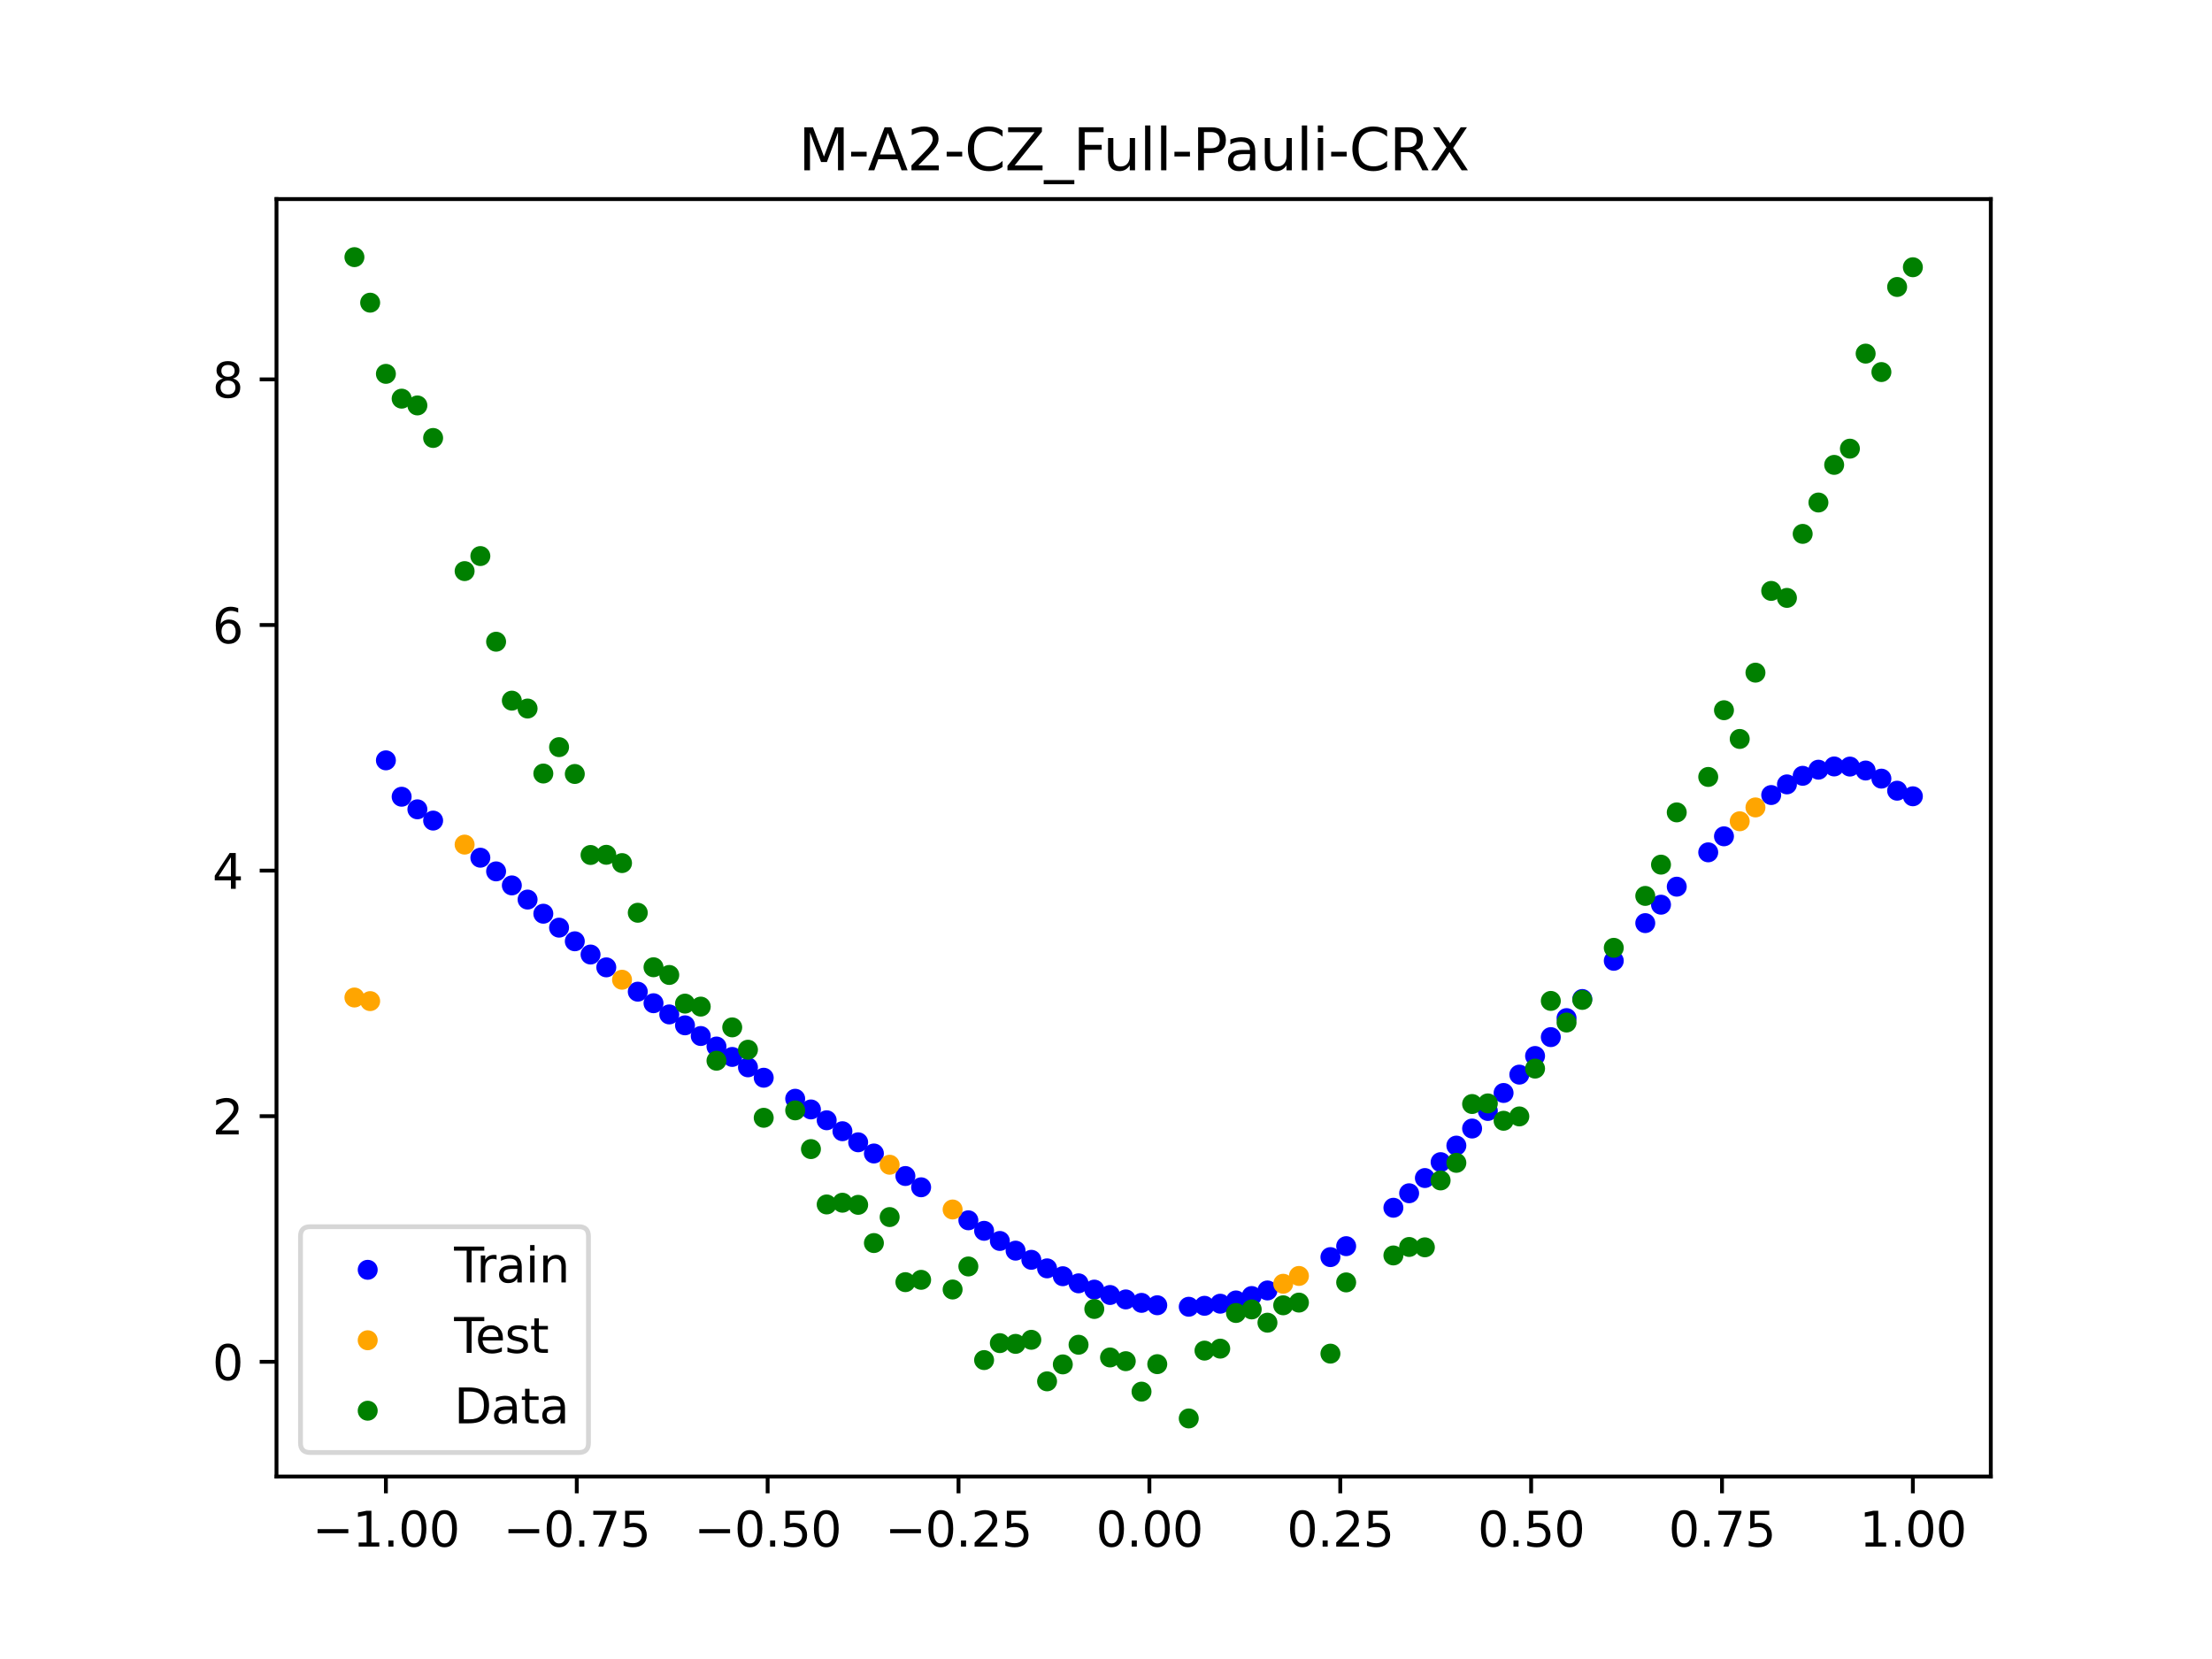 <?xml version="1.0" encoding="utf-8" standalone="no"?>
<!DOCTYPE svg PUBLIC "-//W3C//DTD SVG 1.1//EN"
  "http://www.w3.org/Graphics/SVG/1.1/DTD/svg11.dtd">
<svg xmlns:xlink="http://www.w3.org/1999/xlink" width="460.8pt" height="345.6pt" viewBox="0 0 460.8 345.6" xmlns="http://www.w3.org/2000/svg" version="1.1">
 <defs>
  <style type="text/css">*{stroke-linejoin: round; stroke-linecap: butt}</style>
 </defs>
 <g id="figure_1">
  <g id="patch_1">
   <path d="M 0 345.6 
L 460.8 345.6 
L 460.8 0 
L 0 0 
z
" style="fill: #ffffff"/>
  </g>
  <g id="axes_1">
   <g id="patch_2">
    <path d="M 57.6 307.584 
L 414.72 307.584 
L 414.72 41.472 
L 57.6 41.472 
z
" style="fill: #ffffff"/>
   </g>
   <g id="PathCollection_1">
    <defs>
     <path id="md7ab5c6561" d="M 0 1.581 
C 0.419 1.581 0.822 1.415 1.118 1.118 
C 1.415 0.822 1.581 0.419 1.581 0 
C 1.581 -0.419 1.415 -0.822 1.118 -1.118 
C 0.822 -1.415 0.419 -1.581 0 -1.581 
C -0.419 -1.581 -0.822 -1.415 -1.118 -1.118 
C -1.415 -0.822 -1.581 -0.419 -1.581 0 
C -1.581 0.419 -1.415 0.822 -1.118 1.118 
C -0.822 1.415 -0.419 1.581 0 1.581 
z
" style="stroke: #0000ff"/>
    </defs>
    <g clip-path="url(#p983104231f)">
     <use xlink:href="#md7ab5c6561" x="208.286" y="258.514" style="fill: #0000ff; stroke: #0000ff"/>
     <use xlink:href="#md7ab5c6561" x="83.671" y="165.974" style="fill: #0000ff; stroke: #0000ff"/>
     <use xlink:href="#md7ab5c6561" x="349.297" y="184.712" style="fill: #0000ff; stroke: #0000ff"/>
     <use xlink:href="#md7ab5c6561" x="149.258" y="218.01" style="fill: #0000ff; stroke: #0000ff"/>
     <use xlink:href="#md7ab5c6561" x="293.548" y="248.579" style="fill: #0000ff; stroke: #0000ff"/>
     <use xlink:href="#md7ab5c6561" x="319.783" y="219.982" style="fill: #0000ff; stroke: #0000ff"/>
     <use xlink:href="#md7ab5c6561" x="254.196" y="271.585" style="fill: #0000ff; stroke: #0000ff"/>
     <use xlink:href="#md7ab5c6561" x="342.739" y="192.303" style="fill: #0000ff; stroke: #0000ff"/>
     <use xlink:href="#md7ab5c6561" x="142.699" y="213.595" style="fill: #0000ff; stroke: #0000ff"/>
     <use xlink:href="#md7ab5c6561" x="175.492" y="235.654" style="fill: #0000ff; stroke: #0000ff"/>
     <use xlink:href="#md7ab5c6561" x="250.917" y="272.022" style="fill: #0000ff; stroke: #0000ff"/>
     <use xlink:href="#md7ab5c6561" x="155.816" y="222.344" style="fill: #0000ff; stroke: #0000ff"/>
     <use xlink:href="#md7ab5c6561" x="86.95" y="168.597" style="fill: #0000ff; stroke: #0000ff"/>
     <use xlink:href="#md7ab5c6561" x="123.023" y="198.847" style="fill: #0000ff; stroke: #0000ff"/>
     <use xlink:href="#md7ab5c6561" x="313.224" y="227.686" style="fill: #0000ff; stroke: #0000ff"/>
     <use xlink:href="#md7ab5c6561" x="100.067" y="178.676" style="fill: #0000ff; stroke: #0000ff"/>
     <use xlink:href="#md7ab5c6561" x="132.861" y="206.585" style="fill: #0000ff; stroke: #0000ff"/>
     <use xlink:href="#md7ab5c6561" x="182.051" y="240.293" style="fill: #0000ff; stroke: #0000ff"/>
     <use xlink:href="#md7ab5c6561" x="382.091" y="159.667" style="fill: #0000ff; stroke: #0000ff"/>
     <use xlink:href="#md7ab5c6561" x="188.61" y="244.988" style="fill: #0000ff; stroke: #0000ff"/>
     <use xlink:href="#md7ab5c6561" x="247.638" y="272.22" style="fill: #0000ff; stroke: #0000ff"/>
     <use xlink:href="#md7ab5c6561" x="300.107" y="242.094" style="fill: #0000ff; stroke: #0000ff"/>
     <use xlink:href="#md7ab5c6561" x="152.537" y="220.18" style="fill: #0000ff; stroke: #0000ff"/>
     <use xlink:href="#md7ab5c6561" x="205.006" y="256.401" style="fill: #0000ff; stroke: #0000ff"/>
     <use xlink:href="#md7ab5c6561" x="306.666" y="235.093" style="fill: #0000ff; stroke: #0000ff"/>
     <use xlink:href="#md7ab5c6561" x="280.431" y="259.599" style="fill: #0000ff; stroke: #0000ff"/>
     <use xlink:href="#md7ab5c6561" x="90.229" y="170.943" style="fill: #0000ff; stroke: #0000ff"/>
     <use xlink:href="#md7ab5c6561" x="326.342" y="212.09" style="fill: #0000ff; stroke: #0000ff"/>
     <use xlink:href="#md7ab5c6561" x="296.828" y="245.407" style="fill: #0000ff; stroke: #0000ff"/>
     <use xlink:href="#md7ab5c6561" x="165.654" y="228.891" style="fill: #0000ff; stroke: #0000ff"/>
     <use xlink:href="#md7ab5c6561" x="231.241" y="269.771" style="fill: #0000ff; stroke: #0000ff"/>
     <use xlink:href="#md7ab5c6561" x="277.152" y="261.88" style="fill: #0000ff; stroke: #0000ff"/>
     <use xlink:href="#md7ab5c6561" x="106.626" y="184.446" style="fill: #0000ff; stroke: #0000ff"/>
     <use xlink:href="#md7ab5c6561" x="172.213" y="233.371" style="fill: #0000ff; stroke: #0000ff"/>
     <use xlink:href="#md7ab5c6561" x="346.018" y="188.465" style="fill: #0000ff; stroke: #0000ff"/>
     <use xlink:href="#md7ab5c6561" x="309.945" y="231.434" style="fill: #0000ff; stroke: #0000ff"/>
     <use xlink:href="#md7ab5c6561" x="359.135" y="174.219" style="fill: #0000ff; stroke: #0000ff"/>
     <use xlink:href="#md7ab5c6561" x="116.464" y="193.247" style="fill: #0000ff; stroke: #0000ff"/>
     <use xlink:href="#md7ab5c6561" x="103.347" y="181.524" style="fill: #0000ff; stroke: #0000ff"/>
     <use xlink:href="#md7ab5c6561" x="159.096" y="224.51" style="fill: #0000ff; stroke: #0000ff"/>
     <use xlink:href="#md7ab5c6561" x="119.743" y="196.087" style="fill: #0000ff; stroke: #0000ff"/>
     <use xlink:href="#md7ab5c6561" x="178.772" y="237.962" style="fill: #0000ff; stroke: #0000ff"/>
     <use xlink:href="#md7ab5c6561" x="241.079" y="271.908" style="fill: #0000ff; stroke: #0000ff"/>
     <use xlink:href="#md7ab5c6561" x="145.978" y="215.819" style="fill: #0000ff; stroke: #0000ff"/>
     <use xlink:href="#md7ab5c6561" x="168.934" y="231.117" style="fill: #0000ff; stroke: #0000ff"/>
     <use xlink:href="#md7ab5c6561" x="329.621" y="208.11" style="fill: #0000ff; stroke: #0000ff"/>
     <use xlink:href="#md7ab5c6561" x="264.034" y="268.827" style="fill: #0000ff; stroke: #0000ff"/>
     <use xlink:href="#md7ab5c6561" x="391.929" y="162.204" style="fill: #0000ff; stroke: #0000ff"/>
     <use xlink:href="#md7ab5c6561" x="336.18" y="200.151" style="fill: #0000ff; stroke: #0000ff"/>
     <use xlink:href="#md7ab5c6561" x="316.504" y="223.864" style="fill: #0000ff; stroke: #0000ff"/>
     <use xlink:href="#md7ab5c6561" x="191.889" y="247.334" style="fill: #0000ff; stroke: #0000ff"/>
     <use xlink:href="#md7ab5c6561" x="368.973" y="165.621" style="fill: #0000ff; stroke: #0000ff"/>
     <use xlink:href="#md7ab5c6561" x="398.487" y="165.881" style="fill: #0000ff; stroke: #0000ff"/>
     <use xlink:href="#md7ab5c6561" x="234.52" y="270.695" style="fill: #0000ff; stroke: #0000ff"/>
     <use xlink:href="#md7ab5c6561" x="109.905" y="187.398" style="fill: #0000ff; stroke: #0000ff"/>
     <use xlink:href="#md7ab5c6561" x="323.062" y="216.052" style="fill: #0000ff; stroke: #0000ff"/>
     <use xlink:href="#md7ab5c6561" x="126.302" y="201.518" style="fill: #0000ff; stroke: #0000ff"/>
     <use xlink:href="#md7ab5c6561" x="388.649" y="160.514" style="fill: #0000ff; stroke: #0000ff"/>
     <use xlink:href="#md7ab5c6561" x="227.962" y="268.649" style="fill: #0000ff; stroke: #0000ff"/>
     <use xlink:href="#md7ab5c6561" x="113.185" y="190.342" style="fill: #0000ff; stroke: #0000ff"/>
     <use xlink:href="#md7ab5c6561" x="260.755" y="269.986" style="fill: #0000ff; stroke: #0000ff"/>
     <use xlink:href="#md7ab5c6561" x="80.391" y="158.395" style="fill: #0000ff; stroke: #0000ff"/>
     <use xlink:href="#md7ab5c6561" x="139.42" y="211.323" style="fill: #0000ff; stroke: #0000ff"/>
     <use xlink:href="#md7ab5c6561" x="378.811" y="160.34" style="fill: #0000ff; stroke: #0000ff"/>
     <use xlink:href="#md7ab5c6561" x="375.532" y="161.614" style="fill: #0000ff; stroke: #0000ff"/>
     <use xlink:href="#md7ab5c6561" x="237.8" y="271.411" style="fill: #0000ff; stroke: #0000ff"/>
     <use xlink:href="#md7ab5c6561" x="290.269" y="251.597" style="fill: #0000ff; stroke: #0000ff"/>
     <use xlink:href="#md7ab5c6561" x="211.565" y="260.533" style="fill: #0000ff; stroke: #0000ff"/>
     <use xlink:href="#md7ab5c6561" x="136.14" y="208.991" style="fill: #0000ff; stroke: #0000ff"/>
     <use xlink:href="#md7ab5c6561" x="395.208" y="164.718" style="fill: #0000ff; stroke: #0000ff"/>
     <use xlink:href="#md7ab5c6561" x="385.37" y="159.693" style="fill: #0000ff; stroke: #0000ff"/>
     <use xlink:href="#md7ab5c6561" x="303.386" y="238.651" style="fill: #0000ff; stroke: #0000ff"/>
     <use xlink:href="#md7ab5c6561" x="224.682" y="267.341" style="fill: #0000ff; stroke: #0000ff"/>
     <use xlink:href="#md7ab5c6561" x="372.253" y="163.402" style="fill: #0000ff; stroke: #0000ff"/>
     <use xlink:href="#md7ab5c6561" x="257.476" y="270.906" style="fill: #0000ff; stroke: #0000ff"/>
     <use xlink:href="#md7ab5c6561" x="221.403" y="265.86" style="fill: #0000ff; stroke: #0000ff"/>
     <use xlink:href="#md7ab5c6561" x="355.856" y="177.559" style="fill: #0000ff; stroke: #0000ff"/>
     <use xlink:href="#md7ab5c6561" x="201.727" y="254.211" style="fill: #0000ff; stroke: #0000ff"/>
     <use xlink:href="#md7ab5c6561" x="214.844" y="262.441" style="fill: #0000ff; stroke: #0000ff"/>
     <use xlink:href="#md7ab5c6561" x="218.124" y="264.222" style="fill: #0000ff; stroke: #0000ff"/>
    </g>
   </g>
   <g id="PathCollection_2">
    <defs>
     <path id="mdad17bcf8c" d="M 0 1.581 
C 0.419 1.581 0.822 1.415 1.118 1.118 
C 1.415 0.822 1.581 0.419 1.581 0 
C 1.581 -0.419 1.415 -0.822 1.118 -1.118 
C 0.822 -1.415 0.419 -1.581 0 -1.581 
C -0.419 -1.581 -0.822 -1.415 -1.118 -1.118 
C -1.415 -0.822 -1.581 -0.419 -1.581 0 
C -1.581 0.419 -1.415 0.822 -1.118 1.118 
C -0.822 1.415 -0.419 1.581 0 1.581 
z
" style="stroke: #ffa500"/>
    </defs>
    <g clip-path="url(#p983104231f)">
     <use xlink:href="#mdad17bcf8c" x="198.448" y="251.959" style="fill: #ffa500; stroke: #ffa500"/>
     <use xlink:href="#mdad17bcf8c" x="365.694" y="168.202" style="fill: #ffa500; stroke: #ffa500"/>
     <use xlink:href="#mdad17bcf8c" x="73.833" y="207.8" style="fill: #ffa500; stroke: #ffa500"/>
     <use xlink:href="#mdad17bcf8c" x="96.788" y="175.946" style="fill: #ffa500; stroke: #ffa500"/>
     <use xlink:href="#mdad17bcf8c" x="267.314" y="267.431" style="fill: #ffa500; stroke: #ffa500"/>
     <use xlink:href="#mdad17bcf8c" x="129.581" y="204.096" style="fill: #ffa500; stroke: #ffa500"/>
     <use xlink:href="#mdad17bcf8c" x="185.33" y="242.637" style="fill: #ffa500; stroke: #ffa500"/>
     <use xlink:href="#mdad17bcf8c" x="270.593" y="265.804" style="fill: #ffa500; stroke: #ffa500"/>
     <use xlink:href="#mdad17bcf8c" x="77.112" y="208.55" style="fill: #ffa500; stroke: #ffa500"/>
     <use xlink:href="#mdad17bcf8c" x="362.415" y="171.086" style="fill: #ffa500; stroke: #ffa500"/>
    </g>
   </g>
   <g id="PathCollection_3">
    <defs>
     <path id="m7169e84269" d="M 0 1.581 
C 0.419 1.581 0.822 1.415 1.118 1.118 
C 1.415 0.822 1.581 0.419 1.581 0 
C 1.581 -0.419 1.415 -0.822 1.118 -1.118 
C 0.822 -1.415 0.419 -1.581 0 -1.581 
C -0.419 -1.581 -0.822 -1.415 -1.118 -1.118 
C -1.415 -0.822 -1.581 -0.419 -1.581 0 
C -1.581 0.419 -1.415 0.822 -1.118 1.118 
C -0.822 1.415 -0.419 1.581 0 1.581 
z
" style="stroke: #008000"/>
    </defs>
    <g clip-path="url(#p983104231f)">
     <use xlink:href="#m7169e84269" x="208.286" y="279.798" style="fill: #008000; stroke: #008000"/>
     <use xlink:href="#m7169e84269" x="83.671" y="83.047" style="fill: #008000; stroke: #008000"/>
     <use xlink:href="#m7169e84269" x="349.297" y="169.235" style="fill: #008000; stroke: #008000"/>
     <use xlink:href="#m7169e84269" x="149.258" y="220.967" style="fill: #008000; stroke: #008000"/>
     <use xlink:href="#m7169e84269" x="293.548" y="259.766" style="fill: #008000; stroke: #008000"/>
     <use xlink:href="#m7169e84269" x="319.783" y="222.609" style="fill: #008000; stroke: #008000"/>
     <use xlink:href="#m7169e84269" x="254.196" y="280.945" style="fill: #008000; stroke: #008000"/>
     <use xlink:href="#m7169e84269" x="342.739" y="186.636" style="fill: #008000; stroke: #008000"/>
     <use xlink:href="#m7169e84269" x="142.699" y="209.073" style="fill: #008000; stroke: #008000"/>
     <use xlink:href="#m7169e84269" x="175.492" y="250.548" style="fill: #008000; stroke: #008000"/>
     <use xlink:href="#m7169e84269" x="250.917" y="281.357" style="fill: #008000; stroke: #008000"/>
     <use xlink:href="#m7169e84269" x="155.816" y="218.675" style="fill: #008000; stroke: #008000"/>
     <use xlink:href="#m7169e84269" x="86.95" y="84.461" style="fill: #008000; stroke: #008000"/>
     <use xlink:href="#m7169e84269" x="123.023" y="178.109" style="fill: #008000; stroke: #008000"/>
     <use xlink:href="#m7169e84269" x="313.224" y="233.476" style="fill: #008000; stroke: #008000"/>
     <use xlink:href="#m7169e84269" x="100.067" y="115.838" style="fill: #008000; stroke: #008000"/>
     <use xlink:href="#m7169e84269" x="132.861" y="190.145" style="fill: #008000; stroke: #008000"/>
     <use xlink:href="#m7169e84269" x="182.051" y="258.951" style="fill: #008000; stroke: #008000"/>
     <use xlink:href="#m7169e84269" x="382.091" y="96.844" style="fill: #008000; stroke: #008000"/>
     <use xlink:href="#m7169e84269" x="188.61" y="267.097" style="fill: #008000; stroke: #008000"/>
     <use xlink:href="#m7169e84269" x="247.638" y="295.488" style="fill: #008000; stroke: #008000"/>
     <use xlink:href="#m7169e84269" x="300.107" y="245.907" style="fill: #008000; stroke: #008000"/>
     <use xlink:href="#m7169e84269" x="152.537" y="214.021" style="fill: #008000; stroke: #008000"/>
     <use xlink:href="#m7169e84269" x="205.006" y="283.329" style="fill: #008000; stroke: #008000"/>
     <use xlink:href="#m7169e84269" x="306.666" y="229.986" style="fill: #008000; stroke: #008000"/>
     <use xlink:href="#m7169e84269" x="280.431" y="267.148" style="fill: #008000; stroke: #008000"/>
     <use xlink:href="#m7169e84269" x="90.229" y="91.238" style="fill: #008000; stroke: #008000"/>
     <use xlink:href="#m7169e84269" x="326.342" y="213.009" style="fill: #008000; stroke: #008000"/>
     <use xlink:href="#m7169e84269" x="296.828" y="259.841" style="fill: #008000; stroke: #008000"/>
     <use xlink:href="#m7169e84269" x="165.654" y="231.312" style="fill: #008000; stroke: #008000"/>
     <use xlink:href="#m7169e84269" x="231.241" y="282.785" style="fill: #008000; stroke: #008000"/>
     <use xlink:href="#m7169e84269" x="277.152" y="281.988" style="fill: #008000; stroke: #008000"/>
     <use xlink:href="#m7169e84269" x="106.626" y="145.957" style="fill: #008000; stroke: #008000"/>
     <use xlink:href="#m7169e84269" x="172.213" y="250.909" style="fill: #008000; stroke: #008000"/>
     <use xlink:href="#m7169e84269" x="346.018" y="180.121" style="fill: #008000; stroke: #008000"/>
     <use xlink:href="#m7169e84269" x="309.945" y="229.858" style="fill: #008000; stroke: #008000"/>
     <use xlink:href="#m7169e84269" x="359.135" y="147.953" style="fill: #008000; stroke: #008000"/>
     <use xlink:href="#m7169e84269" x="116.464" y="155.642" style="fill: #008000; stroke: #008000"/>
     <use xlink:href="#m7169e84269" x="103.347" y="133.681" style="fill: #008000; stroke: #008000"/>
     <use xlink:href="#m7169e84269" x="159.096" y="232.856" style="fill: #008000; stroke: #008000"/>
     <use xlink:href="#m7169e84269" x="119.743" y="161.234" style="fill: #008000; stroke: #008000"/>
     <use xlink:href="#m7169e84269" x="178.772" y="250.991" style="fill: #008000; stroke: #008000"/>
     <use xlink:href="#m7169e84269" x="241.079" y="284.178" style="fill: #008000; stroke: #008000"/>
     <use xlink:href="#m7169e84269" x="145.978" y="209.694" style="fill: #008000; stroke: #008000"/>
     <use xlink:href="#m7169e84269" x="168.934" y="239.376" style="fill: #008000; stroke: #008000"/>
     <use xlink:href="#m7169e84269" x="329.621" y="208.299" style="fill: #008000; stroke: #008000"/>
     <use xlink:href="#m7169e84269" x="264.034" y="275.541" style="fill: #008000; stroke: #008000"/>
     <use xlink:href="#m7169e84269" x="391.929" y="77.507" style="fill: #008000; stroke: #008000"/>
     <use xlink:href="#m7169e84269" x="336.18" y="197.449" style="fill: #008000; stroke: #008000"/>
     <use xlink:href="#m7169e84269" x="316.504" y="232.571" style="fill: #008000; stroke: #008000"/>
     <use xlink:href="#m7169e84269" x="191.889" y="266.612" style="fill: #008000; stroke: #008000"/>
     <use xlink:href="#m7169e84269" x="368.973" y="123.096" style="fill: #008000; stroke: #008000"/>
     <use xlink:href="#m7169e84269" x="398.487" y="55.672" style="fill: #008000; stroke: #008000"/>
     <use xlink:href="#m7169e84269" x="234.52" y="283.56" style="fill: #008000; stroke: #008000"/>
     <use xlink:href="#m7169e84269" x="109.905" y="147.599" style="fill: #008000; stroke: #008000"/>
     <use xlink:href="#m7169e84269" x="323.062" y="208.507" style="fill: #008000; stroke: #008000"/>
     <use xlink:href="#m7169e84269" x="126.302" y="178.07" style="fill: #008000; stroke: #008000"/>
     <use xlink:href="#m7169e84269" x="388.649" y="73.667" style="fill: #008000; stroke: #008000"/>
     <use xlink:href="#m7169e84269" x="227.962" y="272.682" style="fill: #008000; stroke: #008000"/>
     <use xlink:href="#m7169e84269" x="113.185" y="161.141" style="fill: #008000; stroke: #008000"/>
     <use xlink:href="#m7169e84269" x="260.755" y="272.778" style="fill: #008000; stroke: #008000"/>
     <use xlink:href="#m7169e84269" x="80.391" y="77.883" style="fill: #008000; stroke: #008000"/>
     <use xlink:href="#m7169e84269" x="139.42" y="203.102" style="fill: #008000; stroke: #008000"/>
     <use xlink:href="#m7169e84269" x="378.811" y="104.684" style="fill: #008000; stroke: #008000"/>
     <use xlink:href="#m7169e84269" x="375.532" y="111.216" style="fill: #008000; stroke: #008000"/>
     <use xlink:href="#m7169e84269" x="237.8" y="289.903" style="fill: #008000; stroke: #008000"/>
     <use xlink:href="#m7169e84269" x="290.269" y="261.533" style="fill: #008000; stroke: #008000"/>
     <use xlink:href="#m7169e84269" x="211.565" y="279.954" style="fill: #008000; stroke: #008000"/>
     <use xlink:href="#m7169e84269" x="136.14" y="201.496" style="fill: #008000; stroke: #008000"/>
     <use xlink:href="#m7169e84269" x="395.208" y="59.781" style="fill: #008000; stroke: #008000"/>
     <use xlink:href="#m7169e84269" x="385.37" y="93.463" style="fill: #008000; stroke: #008000"/>
     <use xlink:href="#m7169e84269" x="303.386" y="242.242" style="fill: #008000; stroke: #008000"/>
     <use xlink:href="#m7169e84269" x="224.682" y="280.135" style="fill: #008000; stroke: #008000"/>
     <use xlink:href="#m7169e84269" x="372.253" y="124.552" style="fill: #008000; stroke: #008000"/>
     <use xlink:href="#m7169e84269" x="257.476" y="273.52" style="fill: #008000; stroke: #008000"/>
     <use xlink:href="#m7169e84269" x="221.403" y="284.229" style="fill: #008000; stroke: #008000"/>
     <use xlink:href="#m7169e84269" x="355.856" y="161.851" style="fill: #008000; stroke: #008000"/>
     <use xlink:href="#m7169e84269" x="201.727" y="263.828" style="fill: #008000; stroke: #008000"/>
     <use xlink:href="#m7169e84269" x="214.844" y="279.105" style="fill: #008000; stroke: #008000"/>
     <use xlink:href="#m7169e84269" x="218.124" y="287.758" style="fill: #008000; stroke: #008000"/>
    </g>
   </g>
   <g id="PathCollection_4">
    <g clip-path="url(#p983104231f)">
     <use xlink:href="#m7169e84269" x="198.448" y="268.627" style="fill: #008000; stroke: #008000"/>
     <use xlink:href="#m7169e84269" x="365.694" y="140.127" style="fill: #008000; stroke: #008000"/>
     <use xlink:href="#m7169e84269" x="73.833" y="53.568" style="fill: #008000; stroke: #008000"/>
     <use xlink:href="#m7169e84269" x="96.788" y="118.971" style="fill: #008000; stroke: #008000"/>
     <use xlink:href="#m7169e84269" x="267.314" y="271.918" style="fill: #008000; stroke: #008000"/>
     <use xlink:href="#m7169e84269" x="129.581" y="179.797" style="fill: #008000; stroke: #008000"/>
     <use xlink:href="#m7169e84269" x="185.33" y="253.537" style="fill: #008000; stroke: #008000"/>
     <use xlink:href="#m7169e84269" x="270.593" y="271.354" style="fill: #008000; stroke: #008000"/>
     <use xlink:href="#m7169e84269" x="77.112" y="63.052" style="fill: #008000; stroke: #008000"/>
     <use xlink:href="#m7169e84269" x="362.415" y="153.936" style="fill: #008000; stroke: #008000"/>
    </g>
   </g>
   <g id="matplotlib.axis_1">
    <g id="xtick_1">
     <g id="line2d_1">
      <defs>
       <path id="m446ff40a41" d="M 0 0 
L 0 3.5 
" style="stroke: #000000; stroke-width: 0.8"/>
      </defs>
      <g>
       <use xlink:href="#m446ff40a41" x="80.391" y="307.584" style="stroke: #000000; stroke-width: 0.8"/>
      </g>
     </g>
     <g id="text_1">
      <!-- −1.00 -->
      <g transform="translate(65.069 322.182) scale(0.1 -0.1)">
       <defs>
        <path id="DejaVuSans-2212" d="M 678 2272 
L 4684 2272 
L 4684 1741 
L 678 1741 
L 678 2272 
z
" transform="scale(0.016)"/>
        <path id="DejaVuSans-31" d="M 794 531 
L 1825 531 
L 1825 4091 
L 703 3866 
L 703 4441 
L 1819 4666 
L 2450 4666 
L 2450 531 
L 3481 531 
L 3481 0 
L 794 0 
L 794 531 
z
" transform="scale(0.016)"/>
        <path id="DejaVuSans-2e" d="M 684 794 
L 1344 794 
L 1344 0 
L 684 0 
L 684 794 
z
" transform="scale(0.016)"/>
        <path id="DejaVuSans-30" d="M 2034 4250 
Q 1547 4250 1301 3770 
Q 1056 3291 1056 2328 
Q 1056 1369 1301 889 
Q 1547 409 2034 409 
Q 2525 409 2770 889 
Q 3016 1369 3016 2328 
Q 3016 3291 2770 3770 
Q 2525 4250 2034 4250 
z
M 2034 4750 
Q 2819 4750 3233 4129 
Q 3647 3509 3647 2328 
Q 3647 1150 3233 529 
Q 2819 -91 2034 -91 
Q 1250 -91 836 529 
Q 422 1150 422 2328 
Q 422 3509 836 4129 
Q 1250 4750 2034 4750 
z
" transform="scale(0.016)"/>
       </defs>
       <use xlink:href="#DejaVuSans-2212"/>
       <use xlink:href="#DejaVuSans-31" x="83.789"/>
       <use xlink:href="#DejaVuSans-2e" x="147.412"/>
       <use xlink:href="#DejaVuSans-30" x="179.199"/>
       <use xlink:href="#DejaVuSans-30" x="242.822"/>
      </g>
     </g>
    </g>
    <g id="xtick_2">
     <g id="line2d_2">
      <g>
       <use xlink:href="#m446ff40a41" x="120.153" y="307.584" style="stroke: #000000; stroke-width: 0.8"/>
      </g>
     </g>
     <g id="text_2">
      <!-- −0.75 -->
      <g transform="translate(104.831 322.182) scale(0.1 -0.1)">
       <defs>
        <path id="DejaVuSans-37" d="M 525 4666 
L 3525 4666 
L 3525 4397 
L 1831 0 
L 1172 0 
L 2766 4134 
L 525 4134 
L 525 4666 
z
" transform="scale(0.016)"/>
        <path id="DejaVuSans-35" d="M 691 4666 
L 3169 4666 
L 3169 4134 
L 1269 4134 
L 1269 2991 
Q 1406 3038 1543 3061 
Q 1681 3084 1819 3084 
Q 2600 3084 3056 2656 
Q 3513 2228 3513 1497 
Q 3513 744 3044 326 
Q 2575 -91 1722 -91 
Q 1428 -91 1123 -41 
Q 819 9 494 109 
L 494 744 
Q 775 591 1075 516 
Q 1375 441 1709 441 
Q 2250 441 2565 725 
Q 2881 1009 2881 1497 
Q 2881 1984 2565 2268 
Q 2250 2553 1709 2553 
Q 1456 2553 1204 2497 
Q 953 2441 691 2322 
L 691 4666 
z
" transform="scale(0.016)"/>
       </defs>
       <use xlink:href="#DejaVuSans-2212"/>
       <use xlink:href="#DejaVuSans-30" x="83.789"/>
       <use xlink:href="#DejaVuSans-2e" x="147.412"/>
       <use xlink:href="#DejaVuSans-37" x="179.199"/>
       <use xlink:href="#DejaVuSans-35" x="242.822"/>
      </g>
     </g>
    </g>
    <g id="xtick_3">
     <g id="line2d_3">
      <g>
       <use xlink:href="#m446ff40a41" x="159.915" y="307.584" style="stroke: #000000; stroke-width: 0.8"/>
      </g>
     </g>
     <g id="text_3">
      <!-- −0.50 -->
      <g transform="translate(144.593 322.182) scale(0.1 -0.1)">
       <use xlink:href="#DejaVuSans-2212"/>
       <use xlink:href="#DejaVuSans-30" x="83.789"/>
       <use xlink:href="#DejaVuSans-2e" x="147.412"/>
       <use xlink:href="#DejaVuSans-35" x="179.199"/>
       <use xlink:href="#DejaVuSans-30" x="242.822"/>
      </g>
     </g>
    </g>
    <g id="xtick_4">
     <g id="line2d_4">
      <g>
       <use xlink:href="#m446ff40a41" x="199.677" y="307.584" style="stroke: #000000; stroke-width: 0.8"/>
      </g>
     </g>
     <g id="text_4">
      <!-- −0.25 -->
      <g transform="translate(184.355 322.182) scale(0.1 -0.1)">
       <defs>
        <path id="DejaVuSans-32" d="M 1228 531 
L 3431 531 
L 3431 0 
L 469 0 
L 469 531 
Q 828 903 1448 1529 
Q 2069 2156 2228 2338 
Q 2531 2678 2651 2914 
Q 2772 3150 2772 3378 
Q 2772 3750 2511 3984 
Q 2250 4219 1831 4219 
Q 1534 4219 1204 4116 
Q 875 4013 500 3803 
L 500 4441 
Q 881 4594 1212 4672 
Q 1544 4750 1819 4750 
Q 2544 4750 2975 4387 
Q 3406 4025 3406 3419 
Q 3406 3131 3298 2873 
Q 3191 2616 2906 2266 
Q 2828 2175 2409 1742 
Q 1991 1309 1228 531 
z
" transform="scale(0.016)"/>
       </defs>
       <use xlink:href="#DejaVuSans-2212"/>
       <use xlink:href="#DejaVuSans-30" x="83.789"/>
       <use xlink:href="#DejaVuSans-2e" x="147.412"/>
       <use xlink:href="#DejaVuSans-32" x="179.199"/>
       <use xlink:href="#DejaVuSans-35" x="242.822"/>
      </g>
     </g>
    </g>
    <g id="xtick_5">
     <g id="line2d_5">
      <g>
       <use xlink:href="#m446ff40a41" x="239.439" y="307.584" style="stroke: #000000; stroke-width: 0.8"/>
      </g>
     </g>
     <g id="text_5">
      <!-- 0.00 -->
      <g transform="translate(228.307 322.182) scale(0.1 -0.1)">
       <use xlink:href="#DejaVuSans-30"/>
       <use xlink:href="#DejaVuSans-2e" x="63.623"/>
       <use xlink:href="#DejaVuSans-30" x="95.41"/>
       <use xlink:href="#DejaVuSans-30" x="159.033"/>
      </g>
     </g>
    </g>
    <g id="xtick_6">
     <g id="line2d_6">
      <g>
       <use xlink:href="#m446ff40a41" x="279.201" y="307.584" style="stroke: #000000; stroke-width: 0.8"/>
      </g>
     </g>
     <g id="text_6">
      <!-- 0.25 -->
      <g transform="translate(268.069 322.182) scale(0.1 -0.1)">
       <use xlink:href="#DejaVuSans-30"/>
       <use xlink:href="#DejaVuSans-2e" x="63.623"/>
       <use xlink:href="#DejaVuSans-32" x="95.41"/>
       <use xlink:href="#DejaVuSans-35" x="159.033"/>
      </g>
     </g>
    </g>
    <g id="xtick_7">
     <g id="line2d_7">
      <g>
       <use xlink:href="#m446ff40a41" x="318.963" y="307.584" style="stroke: #000000; stroke-width: 0.8"/>
      </g>
     </g>
     <g id="text_7">
      <!-- 0.50 -->
      <g transform="translate(307.83 322.182) scale(0.1 -0.1)">
       <use xlink:href="#DejaVuSans-30"/>
       <use xlink:href="#DejaVuSans-2e" x="63.623"/>
       <use xlink:href="#DejaVuSans-35" x="95.41"/>
       <use xlink:href="#DejaVuSans-30" x="159.033"/>
      </g>
     </g>
    </g>
    <g id="xtick_8">
     <g id="line2d_8">
      <g>
       <use xlink:href="#m446ff40a41" x="358.725" y="307.584" style="stroke: #000000; stroke-width: 0.8"/>
      </g>
     </g>
     <g id="text_8">
      <!-- 0.75 -->
      <g transform="translate(347.592 322.182) scale(0.1 -0.1)">
       <use xlink:href="#DejaVuSans-30"/>
       <use xlink:href="#DejaVuSans-2e" x="63.623"/>
       <use xlink:href="#DejaVuSans-37" x="95.41"/>
       <use xlink:href="#DejaVuSans-35" x="159.033"/>
      </g>
     </g>
    </g>
    <g id="xtick_9">
     <g id="line2d_9">
      <g>
       <use xlink:href="#m446ff40a41" x="398.487" y="307.584" style="stroke: #000000; stroke-width: 0.8"/>
      </g>
     </g>
     <g id="text_9">
      <!-- 1.00 -->
      <g transform="translate(387.354 322.182) scale(0.1 -0.1)">
       <use xlink:href="#DejaVuSans-31"/>
       <use xlink:href="#DejaVuSans-2e" x="63.623"/>
       <use xlink:href="#DejaVuSans-30" x="95.41"/>
       <use xlink:href="#DejaVuSans-30" x="159.033"/>
      </g>
     </g>
    </g>
   </g>
   <g id="matplotlib.axis_2">
    <g id="ytick_1">
     <g id="line2d_10">
      <defs>
       <path id="m56e908ff1a" d="M 0 0 
L -3.5 0 
" style="stroke: #000000; stroke-width: 0.8"/>
      </defs>
      <g>
       <use xlink:href="#m56e908ff1a" x="57.6" y="283.689" style="stroke: #000000; stroke-width: 0.8"/>
      </g>
     </g>
     <g id="text_10">
      <!-- 0 -->
      <g transform="translate(44.237 287.489) scale(0.1 -0.1)">
       <use xlink:href="#DejaVuSans-30"/>
      </g>
     </g>
    </g>
    <g id="ytick_2">
     <g id="line2d_11">
      <g>
       <use xlink:href="#m56e908ff1a" x="57.6" y="232.524" style="stroke: #000000; stroke-width: 0.8"/>
      </g>
     </g>
     <g id="text_11">
      <!-- 2 -->
      <g transform="translate(44.237 236.324) scale(0.1 -0.1)">
       <use xlink:href="#DejaVuSans-32"/>
      </g>
     </g>
    </g>
    <g id="ytick_3">
     <g id="line2d_12">
      <g>
       <use xlink:href="#m56e908ff1a" x="57.6" y="181.36" style="stroke: #000000; stroke-width: 0.8"/>
      </g>
     </g>
     <g id="text_12">
      <!-- 4 -->
      <g transform="translate(44.237 185.159) scale(0.1 -0.1)">
       <defs>
        <path id="DejaVuSans-34" d="M 2419 4116 
L 825 1625 
L 2419 1625 
L 2419 4116 
z
M 2253 4666 
L 3047 4666 
L 3047 1625 
L 3713 1625 
L 3713 1100 
L 3047 1100 
L 3047 0 
L 2419 0 
L 2419 1100 
L 313 1100 
L 313 1709 
L 2253 4666 
z
" transform="scale(0.016)"/>
       </defs>
       <use xlink:href="#DejaVuSans-34"/>
      </g>
     </g>
    </g>
    <g id="ytick_4">
     <g id="line2d_13">
      <g>
       <use xlink:href="#m56e908ff1a" x="57.6" y="130.195" style="stroke: #000000; stroke-width: 0.8"/>
      </g>
     </g>
     <g id="text_13">
      <!-- 6 -->
      <g transform="translate(44.237 133.994) scale(0.1 -0.1)">
       <defs>
        <path id="DejaVuSans-36" d="M 2113 2584 
Q 1688 2584 1439 2293 
Q 1191 2003 1191 1497 
Q 1191 994 1439 701 
Q 1688 409 2113 409 
Q 2538 409 2786 701 
Q 3034 994 3034 1497 
Q 3034 2003 2786 2293 
Q 2538 2584 2113 2584 
z
M 3366 4563 
L 3366 3988 
Q 3128 4100 2886 4159 
Q 2644 4219 2406 4219 
Q 1781 4219 1451 3797 
Q 1122 3375 1075 2522 
Q 1259 2794 1537 2939 
Q 1816 3084 2150 3084 
Q 2853 3084 3261 2657 
Q 3669 2231 3669 1497 
Q 3669 778 3244 343 
Q 2819 -91 2113 -91 
Q 1303 -91 875 529 
Q 447 1150 447 2328 
Q 447 3434 972 4092 
Q 1497 4750 2381 4750 
Q 2619 4750 2861 4703 
Q 3103 4656 3366 4563 
z
" transform="scale(0.016)"/>
       </defs>
       <use xlink:href="#DejaVuSans-36"/>
      </g>
     </g>
    </g>
    <g id="ytick_5">
     <g id="line2d_14">
      <g>
       <use xlink:href="#m56e908ff1a" x="57.6" y="79.03" style="stroke: #000000; stroke-width: 0.8"/>
      </g>
     </g>
     <g id="text_14">
      <!-- 8 -->
      <g transform="translate(44.237 82.829) scale(0.1 -0.1)">
       <defs>
        <path id="DejaVuSans-38" d="M 2034 2216 
Q 1584 2216 1326 1975 
Q 1069 1734 1069 1313 
Q 1069 891 1326 650 
Q 1584 409 2034 409 
Q 2484 409 2743 651 
Q 3003 894 3003 1313 
Q 3003 1734 2745 1975 
Q 2488 2216 2034 2216 
z
M 1403 2484 
Q 997 2584 770 2862 
Q 544 3141 544 3541 
Q 544 4100 942 4425 
Q 1341 4750 2034 4750 
Q 2731 4750 3128 4425 
Q 3525 4100 3525 3541 
Q 3525 3141 3298 2862 
Q 3072 2584 2669 2484 
Q 3125 2378 3379 2068 
Q 3634 1759 3634 1313 
Q 3634 634 3220 271 
Q 2806 -91 2034 -91 
Q 1263 -91 848 271 
Q 434 634 434 1313 
Q 434 1759 690 2068 
Q 947 2378 1403 2484 
z
M 1172 3481 
Q 1172 3119 1398 2916 
Q 1625 2713 2034 2713 
Q 2441 2713 2670 2916 
Q 2900 3119 2900 3481 
Q 2900 3844 2670 4047 
Q 2441 4250 2034 4250 
Q 1625 4250 1398 4047 
Q 1172 3844 1172 3481 
z
" transform="scale(0.016)"/>
       </defs>
       <use xlink:href="#DejaVuSans-38"/>
      </g>
     </g>
    </g>
   </g>
   <g id="patch_3">
    <path d="M 57.6 307.584 
L 57.6 41.472 
" style="fill: none; stroke: #000000; stroke-width: 0.8; stroke-linejoin: miter; stroke-linecap: square"/>
   </g>
   <g id="patch_4">
    <path d="M 414.72 307.584 
L 414.72 41.472 
" style="fill: none; stroke: #000000; stroke-width: 0.8; stroke-linejoin: miter; stroke-linecap: square"/>
   </g>
   <g id="patch_5">
    <path d="M 57.6 307.584 
L 414.72 307.584 
" style="fill: none; stroke: #000000; stroke-width: 0.8; stroke-linejoin: miter; stroke-linecap: square"/>
   </g>
   <g id="patch_6">
    <path d="M 57.6 41.472 
L 414.72 41.472 
" style="fill: none; stroke: #000000; stroke-width: 0.8; stroke-linejoin: miter; stroke-linecap: square"/>
   </g>
   <g id="text_15">
    <!-- M-A2-CZ_Full-Pauli-CRX -->
    <g transform="translate(166.351 35.472) scale(0.12 -0.12)">
     <defs>
      <path id="DejaVuSans-4d" d="M 628 4666 
L 1569 4666 
L 2759 1491 
L 3956 4666 
L 4897 4666 
L 4897 0 
L 4281 0 
L 4281 4097 
L 3078 897 
L 2444 897 
L 1241 4097 
L 1241 0 
L 628 0 
L 628 4666 
z
" transform="scale(0.016)"/>
      <path id="DejaVuSans-2d" d="M 313 2009 
L 1997 2009 
L 1997 1497 
L 313 1497 
L 313 2009 
z
" transform="scale(0.016)"/>
      <path id="DejaVuSans-41" d="M 2188 4044 
L 1331 1722 
L 3047 1722 
L 2188 4044 
z
M 1831 4666 
L 2547 4666 
L 4325 0 
L 3669 0 
L 3244 1197 
L 1141 1197 
L 716 0 
L 50 0 
L 1831 4666 
z
" transform="scale(0.016)"/>
      <path id="DejaVuSans-43" d="M 4122 4306 
L 4122 3641 
Q 3803 3938 3442 4084 
Q 3081 4231 2675 4231 
Q 1875 4231 1450 3742 
Q 1025 3253 1025 2328 
Q 1025 1406 1450 917 
Q 1875 428 2675 428 
Q 3081 428 3442 575 
Q 3803 722 4122 1019 
L 4122 359 
Q 3791 134 3420 21 
Q 3050 -91 2638 -91 
Q 1578 -91 968 557 
Q 359 1206 359 2328 
Q 359 3453 968 4101 
Q 1578 4750 2638 4750 
Q 3056 4750 3426 4639 
Q 3797 4528 4122 4306 
z
" transform="scale(0.016)"/>
      <path id="DejaVuSans-5a" d="M 359 4666 
L 4025 4666 
L 4025 4184 
L 1075 531 
L 4097 531 
L 4097 0 
L 288 0 
L 288 481 
L 3238 4134 
L 359 4134 
L 359 4666 
z
" transform="scale(0.016)"/>
      <path id="DejaVuSans-5f" d="M 3263 -1063 
L 3263 -1509 
L -63 -1509 
L -63 -1063 
L 3263 -1063 
z
" transform="scale(0.016)"/>
      <path id="DejaVuSans-46" d="M 628 4666 
L 3309 4666 
L 3309 4134 
L 1259 4134 
L 1259 2759 
L 3109 2759 
L 3109 2228 
L 1259 2228 
L 1259 0 
L 628 0 
L 628 4666 
z
" transform="scale(0.016)"/>
      <path id="DejaVuSans-75" d="M 544 1381 
L 544 3500 
L 1119 3500 
L 1119 1403 
Q 1119 906 1312 657 
Q 1506 409 1894 409 
Q 2359 409 2629 706 
Q 2900 1003 2900 1516 
L 2900 3500 
L 3475 3500 
L 3475 0 
L 2900 0 
L 2900 538 
Q 2691 219 2414 64 
Q 2138 -91 1772 -91 
Q 1169 -91 856 284 
Q 544 659 544 1381 
z
M 1991 3584 
L 1991 3584 
z
" transform="scale(0.016)"/>
      <path id="DejaVuSans-6c" d="M 603 4863 
L 1178 4863 
L 1178 0 
L 603 0 
L 603 4863 
z
" transform="scale(0.016)"/>
      <path id="DejaVuSans-50" d="M 1259 4147 
L 1259 2394 
L 2053 2394 
Q 2494 2394 2734 2622 
Q 2975 2850 2975 3272 
Q 2975 3691 2734 3919 
Q 2494 4147 2053 4147 
L 1259 4147 
z
M 628 4666 
L 2053 4666 
Q 2838 4666 3239 4311 
Q 3641 3956 3641 3272 
Q 3641 2581 3239 2228 
Q 2838 1875 2053 1875 
L 1259 1875 
L 1259 0 
L 628 0 
L 628 4666 
z
" transform="scale(0.016)"/>
      <path id="DejaVuSans-61" d="M 2194 1759 
Q 1497 1759 1228 1600 
Q 959 1441 959 1056 
Q 959 750 1161 570 
Q 1363 391 1709 391 
Q 2188 391 2477 730 
Q 2766 1069 2766 1631 
L 2766 1759 
L 2194 1759 
z
M 3341 1997 
L 3341 0 
L 2766 0 
L 2766 531 
Q 2569 213 2275 61 
Q 1981 -91 1556 -91 
Q 1019 -91 701 211 
Q 384 513 384 1019 
Q 384 1609 779 1909 
Q 1175 2209 1959 2209 
L 2766 2209 
L 2766 2266 
Q 2766 2663 2505 2880 
Q 2244 3097 1772 3097 
Q 1472 3097 1187 3025 
Q 903 2953 641 2809 
L 641 3341 
Q 956 3463 1253 3523 
Q 1550 3584 1831 3584 
Q 2591 3584 2966 3190 
Q 3341 2797 3341 1997 
z
" transform="scale(0.016)"/>
      <path id="DejaVuSans-69" d="M 603 3500 
L 1178 3500 
L 1178 0 
L 603 0 
L 603 3500 
z
M 603 4863 
L 1178 4863 
L 1178 4134 
L 603 4134 
L 603 4863 
z
" transform="scale(0.016)"/>
      <path id="DejaVuSans-52" d="M 2841 2188 
Q 3044 2119 3236 1894 
Q 3428 1669 3622 1275 
L 4263 0 
L 3584 0 
L 2988 1197 
Q 2756 1666 2539 1819 
Q 2322 1972 1947 1972 
L 1259 1972 
L 1259 0 
L 628 0 
L 628 4666 
L 2053 4666 
Q 2853 4666 3247 4331 
Q 3641 3997 3641 3322 
Q 3641 2881 3436 2590 
Q 3231 2300 2841 2188 
z
M 1259 4147 
L 1259 2491 
L 2053 2491 
Q 2509 2491 2742 2702 
Q 2975 2913 2975 3322 
Q 2975 3731 2742 3939 
Q 2509 4147 2053 4147 
L 1259 4147 
z
" transform="scale(0.016)"/>
      <path id="DejaVuSans-58" d="M 403 4666 
L 1081 4666 
L 2241 2931 
L 3406 4666 
L 4084 4666 
L 2584 2425 
L 4184 0 
L 3506 0 
L 2194 1984 
L 872 0 
L 191 0 
L 1856 2491 
L 403 4666 
z
" transform="scale(0.016)"/>
     </defs>
     <use xlink:href="#DejaVuSans-4d"/>
     <use xlink:href="#DejaVuSans-2d" x="86.279"/>
     <use xlink:href="#DejaVuSans-41" x="120.113"/>
     <use xlink:href="#DejaVuSans-32" x="188.521"/>
     <use xlink:href="#DejaVuSans-2d" x="252.145"/>
     <use xlink:href="#DejaVuSans-43" x="288.229"/>
     <use xlink:href="#DejaVuSans-5a" x="358.053"/>
     <use xlink:href="#DejaVuSans-5f" x="426.559"/>
     <use xlink:href="#DejaVuSans-46" x="476.559"/>
     <use xlink:href="#DejaVuSans-75" x="528.578"/>
     <use xlink:href="#DejaVuSans-6c" x="591.957"/>
     <use xlink:href="#DejaVuSans-6c" x="619.74"/>
     <use xlink:href="#DejaVuSans-2d" x="647.523"/>
     <use xlink:href="#DejaVuSans-50" x="683.607"/>
     <use xlink:href="#DejaVuSans-61" x="739.41"/>
     <use xlink:href="#DejaVuSans-75" x="800.689"/>
     <use xlink:href="#DejaVuSans-6c" x="864.068"/>
     <use xlink:href="#DejaVuSans-69" x="891.852"/>
     <use xlink:href="#DejaVuSans-2d" x="919.635"/>
     <use xlink:href="#DejaVuSans-43" x="955.719"/>
     <use xlink:href="#DejaVuSans-52" x="1025.543"/>
     <use xlink:href="#DejaVuSans-58" x="1095.025"/>
    </g>
   </g>
   <g id="legend_1">
    <g id="patch_7">
     <path d="M 64.6 302.584 
L 120.588 302.584 
Q 122.588 302.584 122.588 300.584 
L 122.588 257.55 
Q 122.588 255.55 120.588 255.55 
L 64.6 255.55 
Q 62.6 255.55 62.6 257.55 
L 62.6 300.584 
Q 62.6 302.584 64.6 302.584 
z
" style="fill: #ffffff; opacity: 0.8; stroke: #cccccc; stroke-linejoin: miter"/>
    </g>
    <g id="PathCollection_5">
     <g>
      <use xlink:href="#md7ab5c6561" x="76.6" y="264.523" style="fill: #0000ff; stroke: #0000ff"/>
     </g>
    </g>
    <g id="text_16">
     <!-- Train -->
     <g transform="translate(94.6 267.148) scale(0.1 -0.1)">
      <defs>
       <path id="DejaVuSans-54" d="M -19 4666 
L 3928 4666 
L 3928 4134 
L 2272 4134 
L 2272 0 
L 1638 0 
L 1638 4134 
L -19 4134 
L -19 4666 
z
" transform="scale(0.016)"/>
       <path id="DejaVuSans-72" d="M 2631 2963 
Q 2534 3019 2420 3045 
Q 2306 3072 2169 3072 
Q 1681 3072 1420 2755 
Q 1159 2438 1159 1844 
L 1159 0 
L 581 0 
L 581 3500 
L 1159 3500 
L 1159 2956 
Q 1341 3275 1631 3429 
Q 1922 3584 2338 3584 
Q 2397 3584 2469 3576 
Q 2541 3569 2628 3553 
L 2631 2963 
z
" transform="scale(0.016)"/>
       <path id="DejaVuSans-6e" d="M 3513 2113 
L 3513 0 
L 2938 0 
L 2938 2094 
Q 2938 2591 2744 2837 
Q 2550 3084 2163 3084 
Q 1697 3084 1428 2787 
Q 1159 2491 1159 1978 
L 1159 0 
L 581 0 
L 581 3500 
L 1159 3500 
L 1159 2956 
Q 1366 3272 1645 3428 
Q 1925 3584 2291 3584 
Q 2894 3584 3203 3211 
Q 3513 2838 3513 2113 
z
" transform="scale(0.016)"/>
      </defs>
      <use xlink:href="#DejaVuSans-54"/>
      <use xlink:href="#DejaVuSans-72" x="46.334"/>
      <use xlink:href="#DejaVuSans-61" x="87.447"/>
      <use xlink:href="#DejaVuSans-69" x="148.727"/>
      <use xlink:href="#DejaVuSans-6e" x="176.51"/>
     </g>
    </g>
    <g id="PathCollection_6">
     <g>
      <use xlink:href="#mdad17bcf8c" x="76.6" y="279.201" style="fill: #ffa500; stroke: #ffa500"/>
     </g>
    </g>
    <g id="text_17">
     <!-- Test -->
     <g transform="translate(94.6 281.826) scale(0.1 -0.1)">
      <defs>
       <path id="DejaVuSans-65" d="M 3597 1894 
L 3597 1613 
L 953 1613 
Q 991 1019 1311 708 
Q 1631 397 2203 397 
Q 2534 397 2845 478 
Q 3156 559 3463 722 
L 3463 178 
Q 3153 47 2828 -22 
Q 2503 -91 2169 -91 
Q 1331 -91 842 396 
Q 353 884 353 1716 
Q 353 2575 817 3079 
Q 1281 3584 2069 3584 
Q 2775 3584 3186 3129 
Q 3597 2675 3597 1894 
z
M 3022 2063 
Q 3016 2534 2758 2815 
Q 2500 3097 2075 3097 
Q 1594 3097 1305 2825 
Q 1016 2553 972 2059 
L 3022 2063 
z
" transform="scale(0.016)"/>
       <path id="DejaVuSans-73" d="M 2834 3397 
L 2834 2853 
Q 2591 2978 2328 3040 
Q 2066 3103 1784 3103 
Q 1356 3103 1142 2972 
Q 928 2841 928 2578 
Q 928 2378 1081 2264 
Q 1234 2150 1697 2047 
L 1894 2003 
Q 2506 1872 2764 1633 
Q 3022 1394 3022 966 
Q 3022 478 2636 193 
Q 2250 -91 1575 -91 
Q 1294 -91 989 -36 
Q 684 19 347 128 
L 347 722 
Q 666 556 975 473 
Q 1284 391 1588 391 
Q 1994 391 2212 530 
Q 2431 669 2431 922 
Q 2431 1156 2273 1281 
Q 2116 1406 1581 1522 
L 1381 1569 
Q 847 1681 609 1914 
Q 372 2147 372 2553 
Q 372 3047 722 3315 
Q 1072 3584 1716 3584 
Q 2034 3584 2315 3537 
Q 2597 3491 2834 3397 
z
" transform="scale(0.016)"/>
       <path id="DejaVuSans-74" d="M 1172 4494 
L 1172 3500 
L 2356 3500 
L 2356 3053 
L 1172 3053 
L 1172 1153 
Q 1172 725 1289 603 
Q 1406 481 1766 481 
L 2356 481 
L 2356 0 
L 1766 0 
Q 1100 0 847 248 
Q 594 497 594 1153 
L 594 3053 
L 172 3053 
L 172 3500 
L 594 3500 
L 594 4494 
L 1172 4494 
z
" transform="scale(0.016)"/>
      </defs>
      <use xlink:href="#DejaVuSans-54"/>
      <use xlink:href="#DejaVuSans-65" x="44.084"/>
      <use xlink:href="#DejaVuSans-73" x="105.607"/>
      <use xlink:href="#DejaVuSans-74" x="157.707"/>
     </g>
    </g>
    <g id="PathCollection_7">
     <g>
      <use xlink:href="#m7169e84269" x="76.6" y="293.879" style="fill: #008000; stroke: #008000"/>
     </g>
    </g>
    <g id="text_18">
     <!-- Data -->
     <g transform="translate(94.6 296.504) scale(0.1 -0.1)">
      <defs>
       <path id="DejaVuSans-44" d="M 1259 4147 
L 1259 519 
L 2022 519 
Q 2988 519 3436 956 
Q 3884 1394 3884 2338 
Q 3884 3275 3436 3711 
Q 2988 4147 2022 4147 
L 1259 4147 
z
M 628 4666 
L 1925 4666 
Q 3281 4666 3915 4102 
Q 4550 3538 4550 2338 
Q 4550 1131 3912 565 
Q 3275 0 1925 0 
L 628 0 
L 628 4666 
z
" transform="scale(0.016)"/>
      </defs>
      <use xlink:href="#DejaVuSans-44"/>
      <use xlink:href="#DejaVuSans-61" x="77.002"/>
      <use xlink:href="#DejaVuSans-74" x="138.281"/>
      <use xlink:href="#DejaVuSans-61" x="177.49"/>
     </g>
    </g>
   </g>
  </g>
 </g>
 <defs>
  <clipPath id="p983104231f">
   <rect x="57.6" y="41.472" width="357.12" height="266.112"/>
  </clipPath>
 </defs>
</svg>
